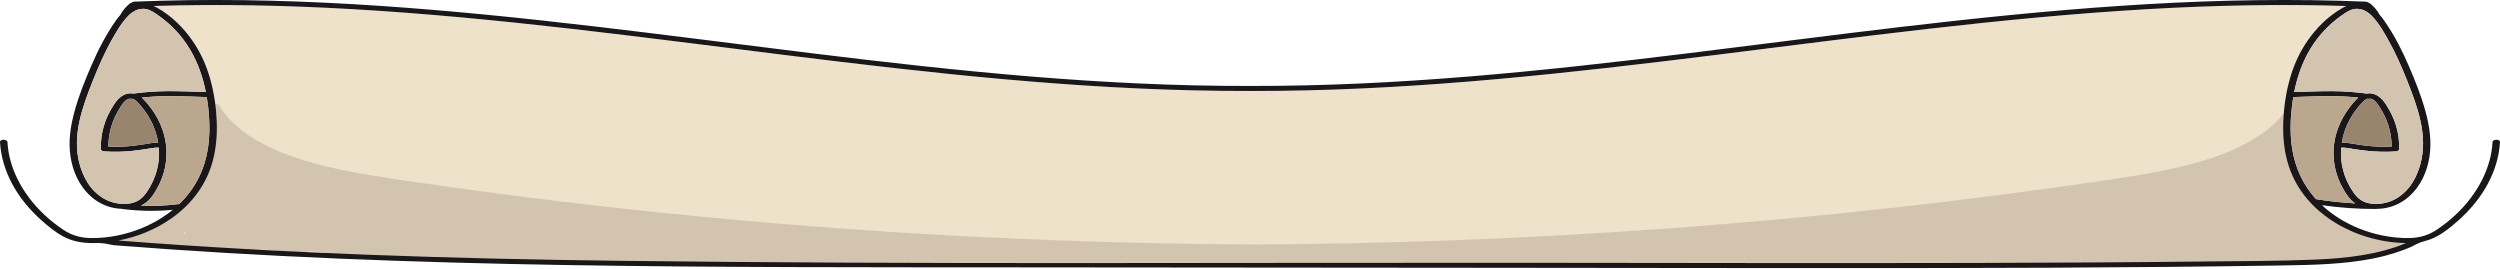 <svg width="2397" height="258" preserveAspectRatio="none" viewBox="0 0 2397 258" fill="none" xmlns="http://www.w3.org/2000/svg">
<g clip-path="url(#clip0_7376_34)">
<path d="M1198.5 82.466C1195.06 82.983 1195.09 86.605 1198.5 87.138C1201.94 86.605 1201.94 82.983 1198.5 82.466Z" fill="#1A171B"/>
<path d="M2306.93 233.057C2280.55 244.179 2249.86 247.671 2219.11 248.932C2184.64 250.355 2149.95 250.307 2115.43 250.695C2042.37 251.535 1969.29 251.923 1896.21 252.101C1751.33 252.44 1606.47 252.085 1461.59 251.956C1172.59 251.713 883.394 253.604 594.442 250.064C433.812 248.092 273.134 243.096 113.465 230.616C123.081 228.756 132.288 225.96 140.702 222.403C173.804 208.435 194.117 184.832 202.41 159.596C207.074 145.353 208.372 130.674 207.795 116.124C207.218 102.593 205.295 89.013 201.569 75.724C197.963 62.968 192.506 50.407 184.285 38.654C176.352 27.321 165.414 15.827 151.111 7.646C149.837 6.919 148.515 6.288 147.144 5.739C210.656 3.766 274.312 5.108 337.631 8.762C407.97 12.82 477.876 19.642 547.446 27.564C616.775 35.469 685.815 44.474 754.952 53.042C823.704 61.578 892.577 69.677 961.858 75.885C1031.5 82.11 1101.6 86.394 1171.86 87.105C1180.45 87.202 1189.03 87.234 1197.61 87.218C1197.92 87.218 1198.24 87.186 1198.5 87.137C1198.76 87.186 1199.08 87.218 1199.39 87.218C1207.97 87.234 1216.55 87.202 1225.14 87.105C1295.4 86.394 1365.5 82.11 1435.14 75.885C1504.45 69.677 1573.32 61.578 1642.05 53.042C1711.19 44.474 1780.23 35.469 1849.55 27.564C1919.12 19.642 1989.05 12.82 2059.37 8.762C2122.71 5.108 2186.34 3.766 2249.86 5.739C2248.49 6.288 2247.16 6.919 2245.89 7.646C2231.59 15.827 2220.65 27.321 2212.74 38.654C2204.52 50.407 2199.04 62.968 2195.46 75.724C2191.71 89.013 2189.78 102.593 2189.23 116.124C2188.63 130.674 2189.93 145.353 2194.59 159.596C2202.88 184.832 2223.22 208.435 2256.3 222.403C2271.4 228.789 2289.04 232.814 2306.93 233.057Z" fill="#EFE2CB"/>
<path d="M2303.17 230.292C2294.02 230.971 2284.98 230.179 2276.01 228.983C2275.77 227.722 2274.47 226.817 2272.6 226.299C2266.11 224.489 2259.64 222.613 2253.13 220.851C2252.24 220.609 2251.35 220.399 2250.46 220.188C2249.23 218.184 2246.78 216.68 2244.06 215.468C2242.16 214.611 2239.81 213.9 2238.08 212.849C2238 212.8 2237.93 212.768 2237.88 212.719C2237.33 212.364 2236.85 211.96 2236.47 211.507C2235.82 210.699 2234.88 210.262 2233.89 210.052C2230.86 208.047 2227.84 206.026 2224.9 203.957C2224.83 203.909 2224.78 203.876 2224.71 203.844C2225.17 202.712 2224.78 201.403 2223.58 200.562C2223.58 200.061 2223.39 199.544 2222.93 199.026C2221.32 197.151 2220.22 195.243 2219.47 193.142C2219.09 192.042 2218.1 191.396 2216.92 191.072C2216.9 191.04 2216.87 190.992 2216.85 190.959C2216.71 190.814 2216.59 190.668 2216.47 190.523C2216.32 189.553 2215.6 188.647 2214.3 188.13C2210.94 184.299 2207.96 180.322 2205.38 176.215C2204.97 175.552 2204.11 175.116 2203.1 174.89C2200.62 168.94 2198.53 162.959 2195.89 157.042C2193.15 150.898 2192.26 144.577 2191.2 138.224C2190.12 131.838 2188.32 125.339 2192.43 119.26C2193.46 117.676 2193.12 115.817 2190.72 114.863C2190.5 114.782 2190.26 114.718 2190.02 114.653C2193.65 110.628 2196.85 106.36 2199.52 101.801C2200.65 99.877 2196.03 99.052 2194.93 100.944C2192.21 105.584 2188.84 110.029 2184.88 114.233C2150.09 151.173 2083.12 163.282 2023.57 172.157C1954.03 182.52 1884.05 191.574 1813.78 199.35C1742.99 207.19 1671.86 213.722 1600.53 218.944C1529.33 224.149 1457.88 228.061 1386.37 230.648C1325.11 232.863 1263.79 234.108 1202.47 234.399C1141.12 234.108 1079.79 232.863 1018.57 230.648C947.025 228.061 875.605 224.149 804.401 218.944C733.076 213.722 661.944 207.19 591.149 199.35C520.858 191.557 450.88 182.504 381.358 172.157C321.789 163.282 254.84 151.173 220.055 114.233C216.089 110.013 212.723 105.584 210.007 100.944C208.901 99.052 204.285 99.877 205.415 101.801C205.68 102.253 205.968 102.674 206.256 103.126C204.021 103.595 202.122 105.438 203.059 107.039C204.862 110.159 206.232 113.376 207.218 116.642C206.713 117.127 206.425 117.709 206.473 118.42C209.117 150.09 194.646 181.922 166.327 207.287C164.068 209.324 161.664 211.297 159.188 213.237C158.13 213.043 156.952 213.156 155.846 213.722L144.932 219.348C136.014 223.179 125.989 225.717 115.388 226.784C113.08 227.027 111.662 228.886 111.975 230.309C112.335 231.958 114.234 232.96 116.662 233.089C143.442 234.512 170.198 235.918 196.977 237.341C198.179 239.782 203.516 240.979 205.631 238.198C205.704 238.101 205.752 238.004 205.824 237.923C212.194 239.669 219.021 240.671 226.041 240.865C226.714 240.882 227.291 240.785 227.844 240.639C234.19 241.124 240.681 240.865 247.027 239.782C248.013 239.621 248.758 239.313 249.287 238.942C263.229 240.445 277.244 241.706 291.307 242.692C293.399 242.838 294.841 241.997 295.514 240.898C300.923 241.286 306.356 241.625 311.789 241.932C312.414 243.258 314.121 243.969 316.284 244.147C353.785 247.3 391.599 248.69 429.389 248.334C430.158 248.949 431.312 249.401 432.85 249.482C465.544 251.357 498.357 251.972 531.147 251.325C532.998 251.293 534.344 250.63 535.113 249.757C540.594 250.064 546.099 250.29 551.58 250.404C581.437 251.794 611.366 252.618 641.318 252.861C652.641 252.958 663.939 252.958 675.262 252.893C675.719 252.893 676.151 252.845 676.536 252.78C717.379 253.233 758.221 253.508 799.088 253.572C842.262 253.637 885.437 253.475 928.611 253.087C951.352 252.877 974.118 252.602 996.859 252.279C997.604 252.699 998.59 252.974 999.84 252.974H1370.64C1371.61 252.974 1372.4 252.796 1373.05 252.538H1754.58C1755.22 252.796 1756.04 252.974 1757 252.974H2106.73C2107.38 252.974 2107.95 252.893 2108.48 252.764H2201.37C2202.69 252.764 2203.72 252.441 2204.47 251.972C2213.12 251.81 2221.71 251.196 2230.26 250.29C2234.16 249.87 2238 249.337 2241.85 248.738C2246.61 248.124 2251.37 247.461 2256.13 246.766C2257.12 246.621 2258.13 246.475 2259.11 246.33C2261.68 246.637 2264.33 246.879 2267 247.073C2271.76 247.397 2275.87 245.699 2278.56 243.193C2287.91 241.48 2297.07 239.362 2305.75 236.323C2309.76 234.916 2308.1 229.985 2303.34 230.341L2303.17 230.292ZM177.698 223.47C177.578 224.02 177.457 224.569 177.337 225.119C177.217 224.537 176.856 224.004 176.231 223.583C176.736 223.017 177.217 222.452 177.722 221.886C177.722 222.419 177.698 222.953 177.674 223.47H177.698Z" fill="#D3C4AF"/>
<path d="M2389.84 136.3C2389.48 142.427 2388.49 148.522 2386.81 154.552C2379.96 178.932 2362.53 202.842 2336.18 220.383C2328.85 225.249 2320.63 228.013 2310.24 228.24C2301.68 228.417 2293.1 227.512 2284.91 225.895C2268.97 222.775 2254.5 216.761 2242.4 209.147C2236.35 205.332 2231.01 201.161 2226.27 196.731C2243.12 199.14 2260.31 200.368 2277.52 200.368C2277.89 200.368 2278.22 200.336 2278.53 200.288C2281.52 200.255 2284.5 199.98 2287.31 199.463C2296.4 197.798 2303.82 193.643 2309.47 188.68C2321.83 177.816 2327.33 163.379 2329.4 149.993C2331.61 135.605 2329.43 121.039 2325.58 106.861C2321.59 92.198 2315.82 77.745 2309.67 63.454C2303.29 48.694 2295.94 34.095 2286.25 20.176C2284.88 18.204 2283.37 16.215 2281.66 14.307C2280.46 12.076 2278.97 9.894 2277.19 7.841C2276.32 6.855 2275.41 5.901 2274.42 4.979C2273.39 4.042 2272.4 3.12 2270.91 2.571C2270.36 2.037 2269.5 1.649 2268.27 1.584C2259.69 1.229 2251.13 0.938 2242.57 0.695C2172.59 -1.229 2102.5 0.922 2032.88 5.61C1963.57 10.266 1894.7 17.395 1826.12 25.414C1756.84 33.529 1687.79 42.583 1618.61 51.07C1548.87 59.606 1478.97 67.576 1408.6 73.348C1339.2 79.038 1269.34 82.546 1199.39 82.401C1199.08 82.401 1198.76 82.417 1198.5 82.466C1198.24 82.417 1197.92 82.401 1197.61 82.401C1127.66 82.546 1057.82 79.038 988.397 73.348C918.034 67.576 848.128 59.606 778.414 51.07C709.229 42.583 640.189 33.529 570.884 25.414C502.3 17.395 433.427 10.266 364.146 5.61C294.505 0.922 224.406 -1.229 154.452 0.695C145.87 0.938 137.312 1.229 128.754 1.584C127.528 1.649 126.663 2.037 126.086 2.571C124.619 3.12 123.61 4.042 122.6 4.979C121.614 5.901 120.677 6.855 119.812 7.841C118.033 9.894 116.566 12.076 115.34 14.307C113.633 16.215 112.143 18.204 110.773 20.176C101.085 34.095 93.705 48.694 87.359 63.454C81.18 77.745 75.411 92.198 71.421 106.861C67.574 121.039 65.387 135.605 67.598 149.993C69.666 163.379 75.195 177.816 87.551 188.68C93.176 193.643 100.628 197.798 109.715 199.463C112.047 199.883 114.499 200.142 116.951 200.239C117.215 200.32 117.504 200.401 117.816 200.433C133.658 202.438 149.764 202.664 165.654 201.161C162.241 203.957 158.587 206.625 154.596 209.147C142.529 216.761 128.033 222.775 112.095 225.895C103.898 227.512 95.316 228.417 86.782 228.24C76.373 228.013 68.151 225.249 60.843 220.383C34.472 202.842 17.044 178.932 10.193 154.552C8.51 148.522 7.524 142.427 7.164 136.3C6.971 133.213 -0.168 133.196 -1.49916e-06 136.3C1.611 163.428 15.77 190.103 40.266 211.701C46.3 217.02 52.814 222.484 60.579 226.704C68.945 231.247 78.704 233.138 89.402 233.073C91.205 233.057 92.888 233.009 94.57 232.944C96.59 233.057 98.609 233.219 100.604 233.478C101.878 233.639 103.056 233.946 104.282 234.221C105.316 234.448 106.374 234.625 107.455 234.787C107.888 234.916 108.369 235.03 108.874 235.078C252.748 246.459 397.513 251.713 542.277 254.122C687.474 256.531 832.767 256.224 977.988 256.353C1125.28 256.483 1272.54 256.612 1419.83 256.741C1566.2 256.871 1712.58 257.178 1858.95 256.984C1932.01 256.887 2005.09 256.596 2078.17 255.901C2114.71 255.545 2151.22 255.108 2187.76 254.526C2217.11 254.058 2247.12 253.492 2275.51 247.833C2288.97 245.15 2301.66 241.254 2313.37 236C2313.7 235.854 2313.97 235.676 2314.18 235.498C2316.32 234.351 2318.42 233.219 2320.89 232.346C2322.24 231.861 2323.66 231.521 2325.05 231.117C2325.27 231.053 2325.48 230.988 2325.7 230.907C2329.47 229.905 2333.06 228.514 2336.42 226.688C2344.19 222.468 2350.68 217.004 2356.71 211.685C2381.23 190.087 2395.37 163.412 2396.98 136.284C2397.17 133.18 2390 133.196 2389.81 136.284L2389.84 136.3ZM2220.53 190.911C2207.59 176.571 2200.53 159.936 2197.81 143.09C2195.62 129.607 2195.91 115.979 2197.45 102.48C2197.81 99.344 2198.27 96.207 2198.77 93.087C2210.65 92.715 2222.52 92.198 2234.4 92.182C2243.37 92.166 2252.28 92.651 2261.11 93.572C2260.41 94.186 2259.76 94.817 2259.16 95.448C2256.54 98.163 2254.21 100.993 2252.09 103.886C2247.69 109.868 2244.23 116.157 2241.8 122.623C2236.99 135.379 2236.11 148.716 2239.04 161.73C2240.46 168.116 2242.88 174.405 2246.27 180.451C2249.13 185.528 2252.4 191.073 2258.17 195.017C2245.5 194.322 2232.93 192.964 2220.53 190.911ZM2266.03 97.161C2267.12 96.11 2268.41 95.124 2269.88 94.671C2270.12 94.704 2270.36 94.72 2270.6 94.752C2271.52 94.898 2272.31 94.801 2272.98 94.558C2273.53 94.688 2274.06 94.865 2274.64 95.156C2277.93 96.87 2279.66 99.812 2281.3 102.286C2289.26 114.298 2293.13 127.425 2293.1 140.536C2285.41 140.908 2277.67 140.649 2270.05 139.825C2265.82 139.356 2261.61 138.758 2257.45 138.063C2253.46 137.384 2249.47 136.656 2245.34 136.721C2246.63 128.654 2249.47 120.683 2253.8 113.134C2257 107.572 2261.03 102.092 2266.03 97.161ZM2276.64 18.01C2281.59 23.894 2285.34 30.377 2288.94 36.682C2296.56 50.019 2302.55 63.745 2308.05 77.535C2318.25 103.094 2327.96 130.432 2320.77 156.961C2317.55 168.811 2311.18 182.521 2297.07 190.604C2290.91 194.144 2282.65 196.149 2274.5 195.357C2265.02 194.451 2260.12 189.747 2256.35 184.267C2247.21 170.978 2243.49 156.169 2244.74 141.571C2249.11 141.409 2253.25 142.363 2257.48 143.026C2261.66 143.688 2265.87 144.254 2270.1 144.675C2278.78 145.548 2287.48 145.855 2296.2 145.224C2298.1 145.337 2300.22 144.578 2300.27 142.912C2300.53 135.589 2299.62 128.266 2297.53 121.088C2295.43 113.894 2292.09 106.91 2287.72 100.217C2284.5 95.318 2278.75 88.189 2269.14 89.708C2258.08 88.237 2246.83 87.413 2235.55 87.397C2223.61 87.364 2211.61 87.882 2199.69 88.253C2201.1 81.091 2203.03 73.962 2205.6 66.946C2209.88 55.338 2215.94 43.989 2224.71 33.546C2228.99 28.453 2233.89 23.571 2239.49 19.093C2242.33 16.829 2245.31 14.647 2248.46 12.594C2251.59 10.557 2255.29 8.423 2259.9 8.455C2267.62 8.52 2273.22 13.984 2276.64 18.01ZM122.504 195.341C114.355 196.133 106.109 194.128 99.931 190.588C85.844 182.504 79.45 168.795 76.228 156.945C69.041 130.416 78.752 103.078 88.969 77.519C94.474 63.729 100.436 50.003 108.08 36.666C111.686 30.361 115.412 23.878 120.388 17.994C123.778 13.968 129.379 8.504 137.12 8.439C141.735 8.407 145.413 10.541 148.538 12.578C151.688 14.631 154.668 16.813 157.505 19.077C163.106 23.555 168.01 28.437 172.313 33.529C181.064 43.973 187.145 55.322 191.4 66.93C193.997 73.946 195.92 81.075 197.338 88.237C185.391 87.865 173.419 87.348 161.472 87.38C150.173 87.397 138.923 88.221 127.865 89.692C118.273 88.172 112.504 95.302 109.306 100.2C104.907 106.893 101.566 113.877 99.474 121.071C97.383 128.249 96.469 135.573 96.734 142.896C96.806 144.561 98.897 145.321 100.796 145.208C109.523 145.839 118.249 145.531 126.903 144.658C131.158 144.238 135.365 143.672 139.524 143.009C143.755 142.347 147.889 141.393 152.264 141.554C153.539 156.153 149.788 170.961 140.654 184.25C136.879 189.731 131.975 194.435 122.504 195.341ZM130.966 97.161C135.966 102.092 140.004 107.572 143.202 113.134C147.553 120.683 150.365 128.654 151.688 136.721C147.553 136.656 143.538 137.384 139.548 138.063C135.389 138.758 131.182 139.356 126.951 139.825C119.331 140.649 111.59 140.908 103.898 140.536C103.898 127.425 107.768 114.298 115.701 102.286C117.335 99.812 119.066 96.87 122.384 95.156C122.937 94.865 123.49 94.688 124.018 94.558C124.691 94.801 125.485 94.898 126.422 94.752C126.639 94.72 126.879 94.704 127.119 94.671C128.61 95.124 129.908 96.11 130.966 97.161ZM135.197 197.119C143.37 193.271 147.312 186.498 150.726 180.451C154.14 174.405 156.543 168.116 157.986 161.73C160.895 148.716 160.005 135.379 155.197 122.623C152.769 116.157 149.308 109.868 144.933 103.886C142.817 100.993 140.461 98.163 137.865 95.448C137.24 94.817 136.615 94.186 135.894 93.572C144.74 92.651 153.659 92.166 162.601 92.182C174.477 92.198 186.376 92.715 198.228 93.087C198.756 96.207 199.189 99.344 199.55 102.48C201.088 115.979 201.377 129.607 199.213 143.09C196.208 161.827 187.746 180.306 171.856 195.664C171.592 195.664 171.304 195.68 171.015 195.712C159.212 197.232 147.144 197.685 135.197 197.119ZM2219.11 248.933C2184.64 250.355 2149.95 250.307 2115.43 250.695C2042.37 251.536 1969.29 251.924 1896.21 252.101C1751.33 252.441 1606.47 252.085 1461.59 251.956C1172.59 251.713 883.394 253.605 594.442 250.064C433.812 248.092 273.134 243.097 113.465 230.616C123.081 228.757 132.288 225.96 140.702 222.403C173.804 208.436 194.117 184.832 202.41 159.596C207.074 145.354 208.372 130.674 207.795 116.124C207.218 102.593 205.295 89.013 201.569 75.724C197.963 62.969 192.506 50.407 184.285 38.654C176.352 27.322 165.414 15.827 151.111 7.647C149.837 6.919 148.514 6.289 147.144 5.739C210.656 3.767 274.312 5.109 337.631 8.762C407.97 12.82 477.876 19.642 547.445 27.564C616.775 35.469 685.815 44.474 754.952 53.043C823.704 61.578 892.577 69.678 961.858 75.886C1031.5 82.11 1101.6 86.394 1171.86 87.106C1180.45 87.203 1189.03 87.235 1197.61 87.219C1197.92 87.219 1198.24 87.186 1198.5 87.138C1198.76 87.186 1199.08 87.219 1199.39 87.219C1207.97 87.235 1216.55 87.203 1225.14 87.106C1295.4 86.394 1365.5 82.11 1435.14 75.886C1504.45 69.678 1573.32 61.578 1642.05 53.043C1711.18 44.474 1780.23 35.469 1849.55 27.564C1919.12 19.642 1989.05 12.82 2059.37 8.762C2122.71 5.109 2186.34 3.767 2249.86 5.739C2248.49 6.289 2247.16 6.919 2245.89 7.647C2231.59 15.827 2220.65 27.322 2212.74 38.654C2204.52 50.407 2199.04 62.969 2195.46 75.724C2191.71 89.013 2189.78 102.593 2189.23 116.124C2188.63 130.674 2189.93 145.354 2194.59 159.596C2202.88 184.832 2223.22 208.436 2256.3 222.403C2271.4 228.789 2289.04 232.815 2306.93 233.057C2280.55 244.18 2249.86 247.672 2219.11 248.933Z" fill="#1A171B"/>
<path d="M2293.1 140.536C2285.41 140.908 2277.67 140.649 2270.05 139.825C2265.82 139.356 2261.61 138.758 2257.45 138.063C2253.46 137.384 2249.47 136.656 2245.34 136.721C2246.63 128.654 2249.47 120.684 2253.8 113.134C2256.99 107.573 2261.03 102.092 2266.03 97.161C2267.12 96.111 2268.41 95.124 2269.88 94.672C2270.12 94.704 2270.36 94.72 2270.6 94.753C2271.51 94.898 2272.31 94.801 2272.98 94.559C2273.53 94.688 2274.06 94.866 2274.64 95.157C2277.93 96.87 2279.66 99.813 2281.3 102.286C2289.26 114.298 2293.13 127.425 2293.1 140.536Z" fill="#99856D"/>
<path d="M2320.77 156.945C2317.55 168.795 2311.18 182.504 2297.07 190.587C2290.91 194.128 2282.64 196.133 2274.5 195.34C2265.02 194.435 2260.12 189.731 2256.35 184.25C2247.21 170.961 2243.49 156.153 2244.74 141.554C2249.11 141.393 2253.25 142.346 2257.48 143.009C2261.66 143.672 2265.87 144.238 2270.1 144.658C2278.77 145.531 2287.48 145.838 2296.2 145.208C2298.1 145.321 2300.22 144.561 2300.27 142.896C2300.53 135.573 2299.62 128.249 2297.53 121.071C2295.43 113.877 2292.09 106.893 2287.72 100.2C2284.5 95.302 2278.75 88.172 2269.13 89.692C2258.08 88.221 2246.83 87.396 2235.55 87.38C2223.6 87.348 2211.61 87.865 2199.69 88.237C2201.1 81.075 2203.03 73.946 2205.6 66.93C2209.88 55.322 2215.94 43.973 2224.71 33.529C2228.99 28.437 2233.89 23.555 2239.49 19.076C2242.33 16.813 2245.31 14.631 2248.46 12.578C2251.59 10.54 2255.29 8.407 2259.9 8.439C2267.62 8.504 2273.22 13.968 2276.64 17.993C2281.59 23.878 2285.34 30.361 2288.94 36.666C2296.56 50.003 2302.55 63.728 2308.05 77.519C2318.25 103.078 2327.96 130.416 2320.77 156.945Z" fill="#D3C4AF"/>
<path d="M2241.8 122.624C2237 135.379 2236.11 148.716 2239.04 161.731C2240.46 168.116 2242.88 174.405 2246.27 180.451C2249.13 185.528 2252.4 191.073 2258.17 195.018C2245.5 194.322 2232.93 192.964 2220.53 190.911C2207.6 176.571 2200.53 159.936 2197.81 143.091C2195.62 129.608 2195.91 115.979 2197.45 102.48C2197.81 99.344 2198.27 96.207 2198.77 93.087C2210.65 92.716 2222.52 92.198 2234.4 92.182C2243.37 92.166 2252.28 92.651 2261.11 93.572C2260.41 94.187 2259.76 94.817 2259.16 95.448C2256.54 98.164 2254.21 100.993 2252.09 103.887C2247.69 109.868 2244.23 116.157 2241.8 122.624Z" fill="#BAA78E"/>
<path d="M199.213 143.091C196.208 161.828 187.747 180.306 171.857 195.664C171.592 195.664 171.304 195.68 171.015 195.713C159.212 197.232 147.144 197.685 135.197 197.119C143.37 193.272 147.313 186.498 150.726 180.451C154.14 174.405 156.544 168.116 157.986 161.731C160.895 148.716 160.005 135.379 155.197 122.624C152.769 116.157 149.308 109.868 144.933 103.887C142.817 100.993 140.461 98.164 137.865 95.448C137.24 94.817 136.615 94.187 135.894 93.572C144.74 92.651 153.659 92.166 162.601 92.182C174.477 92.198 186.376 92.716 198.228 93.087C198.757 96.207 199.189 99.344 199.55 102.48C201.088 115.979 201.377 129.608 199.213 143.091Z" fill="#BAA78E"/>
<path d="M151.687 136.721C147.553 136.656 143.538 137.384 139.548 138.063C135.389 138.758 131.182 139.356 126.951 139.825C119.331 140.649 111.59 140.908 103.897 140.536C103.897 127.425 107.768 114.298 115.701 102.286C117.335 99.813 119.066 96.87 122.384 95.157C122.937 94.866 123.489 94.688 124.018 94.559C124.691 94.801 125.485 94.898 126.422 94.753C126.639 94.72 126.879 94.704 127.119 94.672C128.61 95.124 129.908 96.111 130.966 97.161C135.966 102.092 140.004 107.573 143.202 113.134C147.553 120.684 150.365 128.654 151.687 136.721Z" fill="#99856D"/>
<path d="M99.475 121.071C97.383 128.249 96.47 135.573 96.734 142.896C96.806 144.561 98.898 145.321 100.797 145.208C109.523 145.838 118.249 145.531 126.903 144.658C131.158 144.238 135.365 143.672 139.524 143.009C143.755 142.346 147.89 141.393 152.265 141.554C153.539 156.153 149.789 170.961 140.654 184.25C136.88 189.731 131.976 194.435 122.504 195.34C114.355 196.133 106.109 194.128 99.931 190.587C85.844 182.504 79.45 168.795 76.229 156.945C69.041 130.416 78.753 103.078 88.969 77.519C94.474 63.728 100.436 50.003 108.081 36.666C111.687 30.361 115.413 23.878 120.389 17.993C123.778 13.968 129.379 8.504 137.12 8.439C141.736 8.407 145.414 10.54 148.539 12.578C151.688 14.631 154.669 16.813 157.505 19.076C163.106 23.555 168.01 28.437 172.313 33.529C181.064 43.973 187.146 55.322 191.401 66.93C193.997 73.946 195.92 81.075 197.338 88.237C185.391 87.865 173.419 87.348 161.472 87.38C150.173 87.396 138.923 88.221 127.865 89.692C118.273 88.172 112.504 95.302 109.307 100.2C104.907 106.893 101.566 113.877 99.475 121.071Z" fill="#D3C4AF"/>
</g>
<defs>
<clipPath id="clip0_7376_34">
<rect width="2397" height="257.048" fill="white"/>
</clipPath>
</defs>
</svg>
